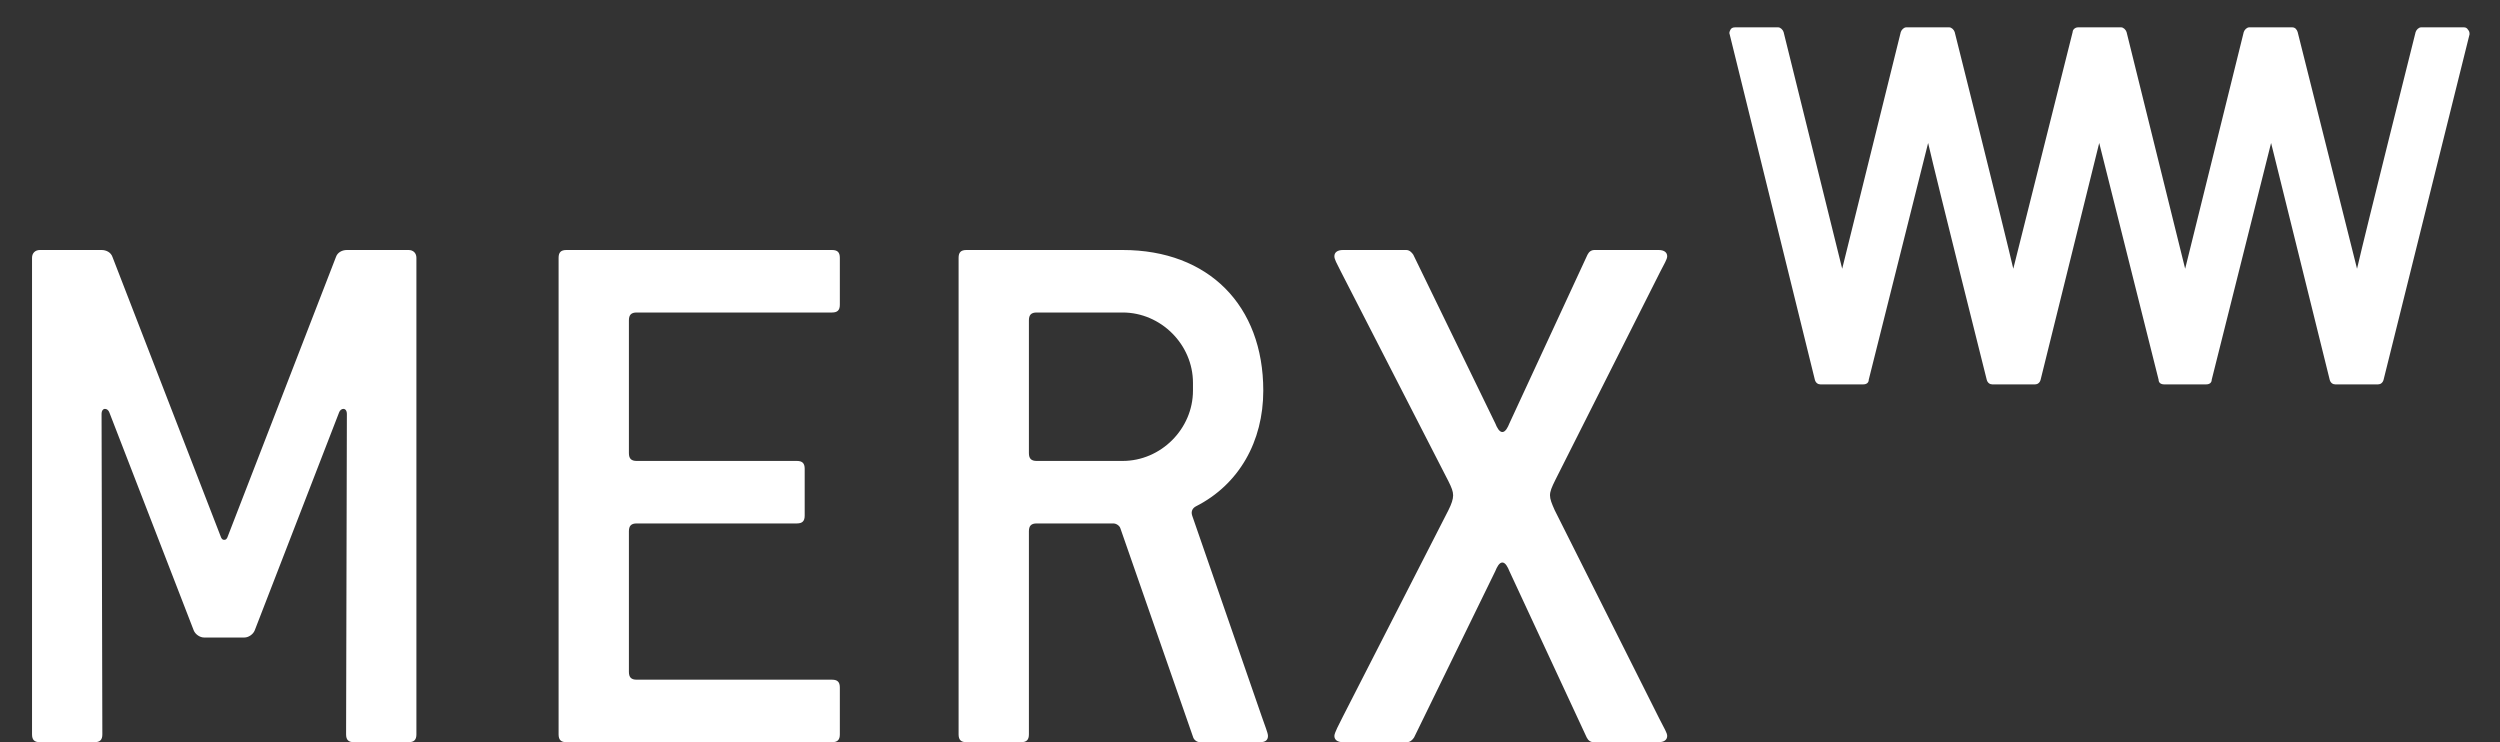 <?xml version="1.0" encoding="UTF-8"?>
<svg width="64px" height="19px" viewBox="0 0 64 19" version="1.1" xmlns="http://www.w3.org/2000/svg" xmlns:xlink="http://www.w3.org/1999/xlink">
    <rect x="0" y="0" width="64" height="19" fill="#333333" stroke="none"/>
    <!-- Generator: Sketch 53.2 (72643) - https://sketchapp.com -->
    <title>logo</title>
    <desc>Created with Sketch.</desc>
    <g id="logo" stroke="none" stroke-width="1" fill="none" fill-rule="evenodd">
        <path d="M0.82,18.8 L0.82,6.6 C0.82,6.48 0.9,6.4 1.02,6.4 L2.6,6.4 C2.72,6.4 2.84,6.46 2.88,6.58 L5.66,13.76 C5.68,13.8 5.7,13.82 5.74,13.82 C5.78,13.82 5.8,13.8 5.82,13.76 L8.6,6.58 C8.64,6.46 8.76,6.4 8.88,6.4 L10.46,6.4 C10.58,6.4 10.66,6.48 10.66,6.6 L10.66,18.8 C10.66,18.94 10.6,19 10.46,19 L9.06,19 C8.92,19 8.86,18.94 8.86,18.8 L8.88,10.6 C8.88,10.42 8.72,10.44 8.68,10.56 L6.52,16.14 C6.48,16.24 6.36,16.32 6.26,16.32 L5.22,16.32 C5.12,16.32 5,16.24 4.96,16.14 L2.8,10.56 C2.76,10.44 2.6,10.42 2.6,10.6 L2.62,18.8 C2.62,18.94 2.56,19 2.42,19 L1.02,19 C0.88,19 0.82,18.94 0.82,18.8 Z M21.5,18.8 C21.5,18.94 21.44,19 21.3,19 L14.5,19 C14.36,19 14.3,18.94 14.3,18.8 L14.3,6.6 C14.3,6.46 14.36,6.4 14.5,6.4 L21.3,6.4 C21.44,6.4 21.5,6.46 21.5,6.6 L21.5,7.8 C21.5,7.94 21.44,8 21.3,8 L16.3,8 C16.16,8 16.1,8.06 16.1,8.2 L16.1,11.6 C16.1,11.74 16.16,11.8 16.3,11.8 L20.4,11.8 C20.54,11.8 20.6,11.86 20.6,12 L20.6,13.2 C20.6,13.34 20.54,13.4 20.4,13.4 L16.3,13.4 C16.16,13.4 16.1,13.46 16.1,13.6 L16.1,17.2 C16.1,17.34 16.16,17.4 16.3,17.4 L21.3,17.4 C21.44,17.4 21.5,17.46 21.5,17.6 L21.5,18.8 Z M24.54,18.8 L24.54,6.6 C24.54,6.46 24.6,6.4 24.74,6.4 L28.74,6.4 C30.94,6.4 32.34,7.82 32.34,10 C32.34,11.3 31.72,12.4 30.62,12.96 C30.54,13 30.48,13.08 30.52,13.2 L32.3,18.34 C32.38,18.58 32.46,18.76 32.46,18.84 C32.46,18.94 32.4,19 32.26,19 L30.72,19 C30.64,19 30.56,18.94 30.54,18.86 L28.68,13.52 C28.66,13.46 28.58,13.4 28.5,13.4 L26.54,13.4 C26.4,13.4 26.34,13.46 26.34,13.6 L26.34,18.8 C26.34,18.94 26.28,19 26.14,19 L24.74,19 C24.6,19 24.54,18.94 24.54,18.8 Z M26.34,11.6 C26.34,11.74 26.4,11.8 26.54,11.8 L28.74,11.8 C29.72,11.8 30.54,10.98 30.54,10 L30.54,9.8 C30.54,8.82 29.72,8 28.74,8 L26.54,8 C26.4,8 26.34,8.06 26.34,8.2 L26.34,11.6 Z M42.68,18.84 C42.68,18.94 42.6,19 42.46,19 L40.8,19 C40.72,19 40.66,18.96 40.62,18.88 L38.64,14.62 C38.6,14.52 38.54,14.4 38.46,14.4 C38.38,14.4 38.32,14.52 38.28,14.62 L36.2,18.88 C36.16,18.94 36.1,19 36.02,19 L34.38,19 C34.24,19 34.16,18.94 34.16,18.84 C34.16,18.76 34.28,18.54 34.38,18.34 L37.08,13.06 C37.16,12.9 37.2,12.78 37.2,12.68 C37.2,12.58 37.16,12.48 37.08,12.32 L34.32,6.94 C34.22,6.74 34.16,6.64 34.16,6.56 C34.16,6.46 34.24,6.4 34.38,6.4 L36,6.4 C36.08,6.4 36.14,6.46 36.18,6.52 L38.28,10.84 C38.32,10.94 38.38,11.06 38.46,11.06 C38.54,11.06 38.6,10.94 38.64,10.84 L40.64,6.52 C40.68,6.44 40.74,6.4 40.82,6.4 L42.46,6.4 C42.6,6.4 42.68,6.46 42.68,6.56 C42.68,6.64 42.6,6.76 42.5,6.96 L39.82,12.28 C39.72,12.48 39.68,12.58 39.68,12.68 C39.68,12.78 39.72,12.88 39.8,13.06 L42.48,18.4 C42.6,18.64 42.68,18.76 42.68,18.84 Z M63.18,0.76 C63.22,0.8 63.22,0.84 63.22,0.88 L61.02,9.72 C61,9.8 60.94,9.84 60.88,9.84 L59.78,9.84 C59.72,9.84 59.66,9.8 59.64,9.72 L58.14,3.66 C57.9,4.62 56.62,9.72 56.62,9.72 C56.62,9.8 56.56,9.84 56.48,9.84 L55.4,9.84 C55.32,9.84 55.26,9.8 55.26,9.72 L53.74,3.66 C53.5,4.62 52.24,9.72 52.24,9.72 C52.22,9.8 52.16,9.84 52.1,9.84 L51,9.84 C50.94,9.84 50.88,9.8 50.86,9.72 C50.86,9.72 49.58,4.62 49.36,3.66 L47.84,9.72 C47.84,9.8 47.78,9.84 47.7,9.84 L46.6,9.84 C46.54,9.84 46.48,9.8 46.46,9.72 L44.28,0.88 C44.26,0.84 44.28,0.8 44.3,0.76 C44.32,0.72 44.36,0.7 44.42,0.7 L45.52,0.7 C45.58,0.7 45.64,0.76 45.66,0.82 L47.16,6.88 C47.4,5.92 48.66,0.82 48.66,0.82 C48.68,0.76 48.74,0.7 48.8,0.7 L49.9,0.7 C49.96,0.7 50.02,0.76 50.04,0.82 C50.04,0.82 51.32,5.92 51.54,6.88 L53.06,0.82 C53.06,0.76 53.12,0.7 53.2,0.7 L54.3,0.7 C54.36,0.7 54.42,0.76 54.44,0.82 L55.94,6.88 C56.18,5.92 57.44,0.82 57.44,0.82 C57.46,0.76 57.52,0.7 57.58,0.7 L58.68,0.7 C58.76,0.7 58.8,0.76 58.82,0.82 L60.34,6.88 C60.56,5.92 61.84,0.82 61.84,0.82 C61.86,0.76 61.92,0.7 61.98,0.7 L63.08,0.7 C63.12,0.7 63.16,0.72 63.18,0.76 Z" id="merxw" fill="#FFFFFF" fill-rule="nonzero"></path>
    </g>
</svg>